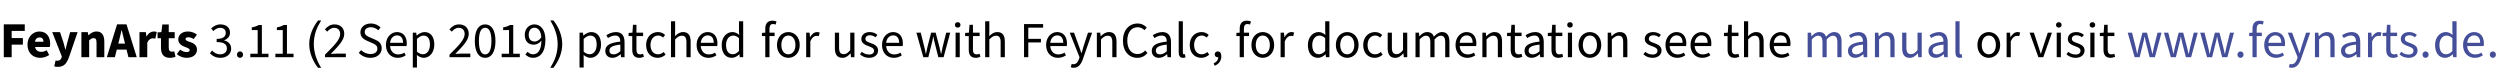 <?xml version="1.0" encoding="UTF-8"?>
<svg xmlns="http://www.w3.org/2000/svg" xmlns:xlink="http://www.w3.org/1999/xlink" width="743pt" height="23pt" viewBox="0 0 743 23" version="1.1">
<defs>
<g>
<symbol overflow="visible" id="glyph0-0">
<path style="stroke:none;" d="M 1.188 0 L 9.234 0 L 9.234 -9.906 L 1.188 -9.906 Z M 4.062 -1.422 L 4.594 -2.484 L 5.172 -3.938 L 5.234 -3.938 L 5.812 -2.484 L 6.344 -1.422 Z M 5.172 -6.25 L 4.547 -7.688 L 4.141 -8.469 L 6.266 -8.469 L 5.859 -7.688 L 5.234 -6.25 Z M 2.734 -2.406 L 2.734 -7.797 L 4.078 -5.094 Z M 7.688 -2.406 L 6.328 -5.094 L 7.688 -7.797 Z M 7.688 -2.406 "/>
</symbol>
<symbol overflow="visible" id="glyph0-1">
<path style="stroke:none;" d="M 1.125 0 L 3.469 0 L 3.469 -3.734 L 6.797 -3.734 L 6.797 -5.688 L 3.469 -5.688 L 3.469 -7.812 L 7.359 -7.812 L 7.359 -9.766 L 1.125 -9.766 Z M 1.125 0 "/>
</symbol>
<symbol overflow="visible" id="glyph0-2">
<path style="stroke:none;" d="M 4.312 0.188 C 5.188 0.188 6.203 -0.109 6.984 -0.656 L 6.234 -2.062 C 5.719 -1.75 5.172 -1.594 4.641 -1.594 C 3.688 -1.594 2.984 -2.031 2.781 -3.031 L 7.172 -3.031 C 7.219 -3.234 7.266 -3.625 7.266 -4.047 C 7.266 -6.078 6.203 -7.641 4.047 -7.641 C 2.266 -7.641 0.531 -6.156 0.531 -3.734 C 0.531 -1.25 2.172 0.188 4.312 0.188 Z M 2.75 -4.594 C 2.891 -5.453 3.453 -5.875 4.109 -5.875 C 4.953 -5.875 5.281 -5.328 5.281 -4.594 Z M 2.75 -4.594 "/>
</symbol>
<symbol overflow="visible" id="glyph0-3">
<path style="stroke:none;" d="M 1.859 2.875 C 3.641 2.875 4.438 1.938 5.172 0.016 L 7.734 -7.453 L 5.516 -7.453 L 4.672 -4.359 C 4.469 -3.656 4.312 -2.953 4.156 -2.25 L 4.094 -2.25 C 3.906 -2.984 3.734 -3.672 3.531 -4.359 L 2.5 -7.453 L 0.188 -7.453 L 3.047 -0.203 L 2.938 0.156 C 2.766 0.688 2.406 1.062 1.688 1.062 C 1.531 1.062 1.422 1.047 1.188 0.984 L 0.781 2.703 C 1.078 2.812 1.375 2.875 1.859 2.875 Z M 1.859 2.875 "/>
</symbol>
<symbol overflow="visible" id="glyph0-4">
<path style="stroke:none;" d="M 0.938 0 L 3.25 0 L 3.25 -5 C 3.719 -5.422 4.031 -5.672 4.562 -5.672 C 5.156 -5.672 5.438 -5.359 5.438 -4.312 L 5.438 0 L 7.75 0 L 7.75 -4.625 C 7.75 -6.484 7.062 -7.641 5.438 -7.641 C 4.422 -7.641 3.672 -7.125 3.062 -6.531 L 3 -6.531 L 2.828 -7.453 L 0.938 -7.453 Z M 0.938 0 "/>
</symbol>
<symbol overflow="visible" id="glyph0-5">
<path style="stroke:none;" d="M 3.5 -4.891 C 3.75 -5.844 4 -7 4.25 -8.031 L 4.312 -8.031 C 4.562 -7 4.812 -5.844 5.062 -4.891 L 5.281 -4.047 L 3.281 -4.047 Z M -0.125 0 L 2.266 0 L 2.828 -2.25 L 5.734 -2.25 L 6.297 0 L 8.766 0 L 5.719 -9.766 L 2.922 -9.766 Z M -0.125 0 "/>
</symbol>
<symbol overflow="visible" id="glyph0-6">
<path style="stroke:none;" d="M 0.938 0 L 3.25 0 L 3.25 -4.266 C 3.641 -5.25 4.312 -5.609 4.875 -5.609 C 5.203 -5.609 5.375 -5.578 5.641 -5.516 L 6.078 -7.484 C 5.859 -7.594 5.609 -7.641 5.172 -7.641 C 4.422 -7.641 3.594 -7.172 3.062 -6.172 L 3 -6.172 L 2.828 -7.453 L 0.938 -7.453 Z M 0.938 0 "/>
</symbol>
<symbol overflow="visible" id="glyph0-7">
<path style="stroke:none;" d="M 3.875 0.188 C 4.609 0.188 5.172 0.031 5.562 -0.125 L 5.203 -1.734 C 5.016 -1.672 4.75 -1.641 4.516 -1.641 C 3.953 -1.641 3.562 -1.953 3.562 -2.797 L 3.562 -5.641 L 5.328 -5.641 L 5.328 -7.453 L 3.562 -7.453 L 3.562 -9.734 L 1.656 -9.734 L 1.375 -7.453 L 0.234 -7.375 L 0.234 -5.641 L 1.25 -5.641 L 1.25 -2.766 C 1.25 -1 2.016 0.188 3.875 0.188 Z M 3.875 0.188 "/>
</symbol>
<symbol overflow="visible" id="glyph0-8">
<path style="stroke:none;" d="M 3.188 0.188 C 5.203 0.188 6.281 -0.891 6.281 -2.25 C 6.281 -3.484 5.391 -4.156 4.25 -4.516 C 3.297 -4.812 2.875 -5 2.875 -5.391 C 2.875 -5.719 3.141 -5.922 3.672 -5.922 C 4.188 -5.922 4.734 -5.781 5.281 -5.391 L 6.266 -6.688 C 5.625 -7.234 4.688 -7.641 3.594 -7.641 C 1.859 -7.641 0.719 -6.688 0.719 -5.281 C 0.719 -4.125 1.625 -3.453 2.688 -3.062 C 3.484 -2.766 4.109 -2.562 4.109 -2.109 C 4.109 -1.75 3.859 -1.531 3.219 -1.531 C 2.641 -1.531 1.969 -1.703 1.281 -2.25 L 0.297 -0.938 C 1.047 -0.203 2.188 0.188 3.188 0.188 Z M 3.188 0.188 "/>
</symbol>
<symbol overflow="visible" id="glyph1-0">
<path style="stroke:none;" d="M 1.328 0 L 8.469 0 L 8.469 -9.906 L 1.328 -9.906 Z M 2.969 -0.891 L 4.062 -2.844 L 4.875 -4.375 L 4.938 -4.375 L 5.719 -2.844 L 6.812 -0.891 Z M 4.875 -5.812 L 4.125 -7.234 L 3.141 -9 L 6.641 -9 L 5.672 -7.234 L 4.938 -5.812 Z M 2.312 -1.672 L 2.312 -8.578 L 4.219 -5.094 Z M 7.469 -1.672 L 5.594 -5.094 L 7.469 -8.578 Z M 7.469 -1.672 "/>
</symbol>
<symbol overflow="visible" id="glyph1-1">
<path style="stroke:none;" d="M 3.547 0.188 C 5.297 0.188 6.703 -0.859 6.703 -2.547 C 6.703 -3.875 5.797 -4.703 4.641 -4.984 L 4.641 -5.047 C 5.672 -5.438 6.359 -6.172 6.359 -7.312 C 6.359 -8.859 5.156 -9.75 3.5 -9.75 C 2.375 -9.75 1.484 -9.234 0.75 -8.547 L 1.406 -7.766 C 1.984 -8.328 2.656 -8.734 3.453 -8.734 C 4.469 -8.734 5.094 -8.141 5.094 -7.234 C 5.094 -6.219 4.406 -5.438 2.391 -5.438 L 2.391 -4.5 C 4.672 -4.5 5.438 -3.734 5.438 -2.594 C 5.438 -1.531 4.625 -0.859 3.469 -0.859 C 2.344 -0.859 1.594 -1.375 1.016 -1.984 L 0.391 -1.172 C 1.031 -0.469 2.016 0.188 3.547 0.188 Z M 3.547 0.188 "/>
</symbol>
<symbol overflow="visible" id="glyph1-2">
<path style="stroke:none;" d="M 1.875 0.188 C 2.375 0.188 2.781 -0.203 2.781 -0.766 C 2.781 -1.328 2.375 -1.719 1.875 -1.719 C 1.375 -1.719 0.969 -1.328 0.969 -0.766 C 0.969 -0.203 1.375 0.188 1.875 0.188 Z M 1.875 0.188 "/>
</symbol>
<symbol overflow="visible" id="glyph1-3">
<path style="stroke:none;" d="M 1.188 0 L 6.578 0 L 6.578 -1.031 L 4.625 -1.031 L 4.625 -9.562 L 3.656 -9.562 C 3.141 -9.25 2.5 -9.016 1.625 -8.859 L 1.625 -8.062 L 3.375 -8.062 L 3.375 -1.031 L 1.188 -1.031 Z M 1.188 0 "/>
</symbol>
<symbol overflow="visible" id="glyph1-4">
<path style="stroke:none;" d="M 0.594 0 L 6.781 0 L 6.781 -1.062 L 3.922 -1.062 C 3.422 -1.062 2.828 -1.031 2.312 -0.984 C 4.641 -3.359 6.312 -5.078 6.312 -6.938 C 6.312 -8.625 5.203 -9.75 3.438 -9.75 C 2.203 -9.75 1.344 -9.172 0.562 -8.266 L 1.266 -7.594 C 1.797 -8.219 2.484 -8.734 3.281 -8.734 C 4.5 -8.734 5.094 -7.969 5.094 -6.875 C 5.094 -5.328 3.453 -3.562 0.594 -0.766 Z M 0.594 0 "/>
</symbol>
<symbol overflow="visible" id="glyph1-5">
<path style="stroke:none;" d="M 4.078 0.188 C 6.156 0.188 7.438 -1.062 7.438 -2.625 C 7.438 -4.078 6.562 -4.766 5.422 -5.25 L 4 -5.859 C 3.234 -6.188 2.391 -6.547 2.391 -7.484 C 2.391 -8.359 3.109 -8.906 4.203 -8.906 C 5.062 -8.906 5.812 -8.562 6.422 -8 L 7.109 -8.828 C 6.422 -9.531 5.406 -10.016 4.203 -10.016 C 2.422 -10.016 1.109 -8.906 1.109 -7.406 C 1.109 -5.953 2.172 -5.266 3.094 -4.875 L 4.516 -4.25 C 5.438 -3.844 6.156 -3.531 6.156 -2.516 C 6.156 -1.578 5.391 -0.938 4.094 -0.938 C 3.062 -0.938 2.062 -1.375 1.328 -2.109 L 0.625 -1.297 C 1.484 -0.375 2.672 0.188 4.078 0.188 Z M 4.078 0.188 "/>
</symbol>
<symbol overflow="visible" id="glyph1-6">
<path style="stroke:none;" d="M 4.172 0.188 C 5.172 0.188 5.953 -0.125 6.578 -0.562 L 6.156 -1.359 C 5.641 -1.016 5.031 -0.828 4.312 -0.828 C 2.938 -0.828 2.031 -1.812 1.922 -3.312 L 6.828 -3.312 C 6.875 -3.562 6.891 -3.781 6.891 -4.047 C 6.891 -6.156 5.812 -7.469 3.953 -7.469 C 2.297 -7.469 0.688 -6.016 0.688 -3.641 C 0.688 -1.234 2.219 0.188 4.172 0.188 Z M 1.922 -4.281 C 2.062 -5.672 2.969 -6.484 3.984 -6.484 C 5.094 -6.484 5.781 -5.719 5.781 -4.281 Z M 1.922 -4.281 "/>
</symbol>
<symbol overflow="visible" id="glyph1-7">
<path style="stroke:none;" d="M 1.234 3.078 L 2.469 3.078 L 2.469 0.609 L 2.438 -0.656 C 3.109 -0.141 3.797 0.188 4.453 0.188 C 6.125 0.188 7.625 -1.281 7.625 -3.75 C 7.625 -6.016 6.594 -7.469 4.719 -7.469 C 3.891 -7.469 3.062 -7 2.406 -6.453 L 2.359 -6.453 L 2.25 -7.297 L 1.234 -7.297 Z M 4.25 -0.875 C 3.766 -0.875 3.141 -1.062 2.469 -1.625 L 2.469 -5.438 C 3.188 -6.094 3.797 -6.422 4.406 -6.422 C 5.781 -6.422 6.328 -5.359 6.328 -3.75 C 6.328 -1.953 5.438 -0.875 4.25 -0.875 Z M 4.25 -0.875 "/>
</symbol>
<symbol overflow="visible" id="glyph1-8">
<path style="stroke:none;" d="M 3.734 0.188 C 5.641 0.188 6.797 -1.609 6.797 -4.812 C 6.797 -8.031 5.641 -9.75 3.734 -9.75 C 1.812 -9.75 0.656 -8.031 0.656 -4.812 C 0.656 -1.609 1.812 0.188 3.734 0.188 Z M 3.734 -0.828 C 2.625 -0.828 1.875 -2.016 1.875 -4.812 C 1.875 -7.625 2.625 -8.75 3.734 -8.75 C 4.844 -8.75 5.594 -7.625 5.594 -4.812 C 5.594 -2.016 4.844 -0.828 3.734 -0.828 Z M 3.734 -0.828 "/>
</symbol>
<symbol overflow="visible" id="glyph1-9">
<path style="stroke:none;" d="M 1.766 -6.672 C 1.766 -7.938 2.484 -8.766 3.422 -8.766 C 4.641 -8.766 5.375 -7.766 5.516 -5.906 C 4.922 -5.031 4.156 -4.656 3.531 -4.656 C 2.359 -4.656 1.766 -5.438 1.766 -6.672 Z M 3.078 0.188 C 5 0.188 6.734 -1.312 6.734 -5.141 C 6.734 -8.219 5.312 -9.75 3.422 -9.75 C 1.891 -9.75 0.594 -8.5 0.594 -6.672 C 0.594 -4.703 1.672 -3.719 3.312 -3.719 C 4.094 -3.719 4.953 -4.172 5.547 -4.922 C 5.484 -1.891 4.375 -0.859 3.031 -0.859 C 2.438 -0.859 1.844 -1.156 1.453 -1.609 L 0.766 -0.828 C 1.297 -0.25 2.062 0.188 3.078 0.188 Z M 3.078 0.188 "/>
</symbol>
<symbol overflow="visible" id="glyph1-10">
<path style="stroke:none;" d="M 2.906 0.188 C 3.828 0.188 4.625 -0.281 5.312 -0.875 L 5.359 -0.875 L 5.469 0 L 6.5 0 L 6.5 -4.484 C 6.5 -6.281 5.734 -7.469 3.953 -7.469 C 2.797 -7.469 1.766 -6.969 1.094 -6.531 L 1.578 -5.688 C 2.141 -6.062 2.906 -6.438 3.75 -6.438 C 4.938 -6.438 5.234 -5.547 5.25 -4.641 C 2.125 -4.297 0.781 -3.516 0.781 -1.891 C 0.781 -0.562 1.688 0.188 2.906 0.188 Z M 3.25 -0.844 C 2.547 -0.844 2 -1.156 2 -1.969 C 2 -2.906 2.797 -3.469 5.25 -3.75 L 5.25 -1.766 C 4.547 -1.156 3.953 -0.844 3.25 -0.844 Z M 3.25 -0.844 "/>
</symbol>
<symbol overflow="visible" id="glyph1-11">
<path style="stroke:none;" d="M 3.531 0.188 C 4.016 0.188 4.516 0.047 4.906 -0.141 L 4.656 -1.016 C 4.344 -0.891 4.078 -0.844 3.812 -0.844 C 2.984 -0.844 2.688 -1.344 2.688 -2.234 L 2.688 -6.281 L 4.672 -6.281 L 4.672 -7.297 L 2.688 -7.297 L 2.688 -9.625 L 1.656 -9.625 L 1.5 -7.297 L 0.359 -7.219 L 0.359 -6.281 L 1.438 -6.281 L 1.438 -2.266 C 1.438 -0.812 1.969 0.188 3.531 0.188 Z M 3.531 0.188 "/>
</symbol>
<symbol overflow="visible" id="glyph1-12">
<path style="stroke:none;" d="M 4.109 0.188 C 4.984 0.188 5.812 -0.156 6.469 -0.75 L 5.922 -1.547 C 5.484 -1.156 4.891 -0.859 4.219 -0.859 C 2.875 -0.859 1.984 -1.969 1.984 -3.625 C 1.984 -5.312 2.938 -6.438 4.266 -6.438 C 4.844 -6.438 5.312 -6.203 5.719 -5.828 L 6.328 -6.609 C 5.812 -7.094 5.156 -7.469 4.203 -7.469 C 2.328 -7.469 0.688 -6.078 0.688 -3.625 C 0.688 -1.219 2.172 0.188 4.109 0.188 Z M 4.109 0.188 "/>
</symbol>
<symbol overflow="visible" id="glyph1-13">
<path style="stroke:none;" d="M 1.234 0 L 2.469 0 L 2.469 -5.281 C 3.188 -6.016 3.719 -6.391 4.453 -6.391 C 5.422 -6.391 5.828 -5.812 5.828 -4.453 L 5.828 0 L 7.078 0 L 7.078 -4.625 C 7.078 -6.484 6.391 -7.469 4.844 -7.469 C 3.844 -7.469 3.109 -6.938 2.438 -6.266 L 2.469 -7.766 L 2.469 -10.688 L 1.234 -10.688 Z M 1.234 0 "/>
</symbol>
<symbol overflow="visible" id="glyph1-14">
<path style="stroke:none;" d="M 3.719 0.188 C 4.578 0.188 5.359 -0.297 5.922 -0.859 L 5.969 -0.859 L 6.078 0 L 7.094 0 L 7.094 -10.688 L 5.844 -10.688 L 5.844 -7.875 L 5.906 -6.625 C 5.266 -7.156 4.703 -7.469 3.875 -7.469 C 2.203 -7.469 0.703 -6 0.703 -3.625 C 0.703 -1.203 1.891 0.188 3.719 0.188 Z M 3.984 -0.875 C 2.719 -0.875 2 -1.906 2 -3.641 C 2 -5.312 2.922 -6.422 4.078 -6.422 C 4.688 -6.422 5.234 -6.219 5.844 -5.672 L 5.844 -1.859 C 5.25 -1.203 4.672 -0.875 3.984 -0.875 Z M 3.984 -0.875 "/>
</symbol>
<symbol overflow="visible" id="glyph1-15">
<path style="stroke:none;" d="M 1.438 0 L 2.688 0 L 2.688 -6.281 L 4.219 -6.281 L 4.219 -7.297 L 2.688 -7.297 L 2.688 -8.438 C 2.688 -9.359 3.016 -9.859 3.703 -9.859 C 3.953 -9.859 4.234 -9.797 4.516 -9.703 L 4.781 -10.625 C 4.484 -10.75 4.016 -10.859 3.562 -10.859 C 2.109 -10.859 1.438 -9.922 1.438 -8.438 L 1.438 -7.297 L 0.453 -7.219 L 0.453 -6.281 L 1.438 -6.281 Z M 1.438 0 "/>
</symbol>
<symbol overflow="visible" id="glyph1-16">
<path style="stroke:none;" d="M 4.062 0.188 C 5.844 0.188 7.453 -1.219 7.453 -3.625 C 7.453 -6.078 5.844 -7.469 4.062 -7.469 C 2.281 -7.469 0.688 -6.078 0.688 -3.625 C 0.688 -1.219 2.281 0.188 4.062 0.188 Z M 4.062 -0.859 C 2.812 -0.859 1.984 -1.969 1.984 -3.625 C 1.984 -5.312 2.812 -6.438 4.062 -6.438 C 5.328 -6.438 6.172 -5.312 6.172 -3.625 C 6.172 -1.969 5.328 -0.859 4.062 -0.859 Z M 4.062 -0.859 "/>
</symbol>
<symbol overflow="visible" id="glyph1-17">
<path style="stroke:none;" d="M 1.234 0 L 2.469 0 L 2.469 -4.688 C 2.969 -5.906 3.703 -6.344 4.312 -6.344 C 4.609 -6.344 4.766 -6.312 4.984 -6.25 L 5.25 -7.312 C 5.031 -7.422 4.797 -7.469 4.469 -7.469 C 3.656 -7.469 2.906 -6.891 2.406 -5.969 L 2.359 -5.969 L 2.25 -7.297 L 1.234 -7.297 Z M 1.234 0 "/>
</symbol>
<symbol overflow="visible" id="glyph1-18">
<path style="stroke:none;" d="M 3.359 0.188 C 4.359 0.188 5.078 -0.344 5.766 -1.141 L 5.812 -1.141 L 5.906 0 L 6.938 0 L 6.938 -7.297 L 5.688 -7.297 L 5.688 -2.125 C 5.016 -1.281 4.484 -0.906 3.75 -0.906 C 2.797 -0.906 2.375 -1.484 2.375 -2.828 L 2.375 -7.297 L 1.125 -7.297 L 1.125 -2.672 C 1.125 -0.812 1.812 0.188 3.359 0.188 Z M 3.359 0.188 "/>
</symbol>
<symbol overflow="visible" id="glyph1-19">
<path style="stroke:none;" d="M 3.141 0.188 C 4.859 0.188 5.812 -0.812 5.812 -2 C 5.812 -3.312 4.703 -3.812 3.562 -4.219 C 2.656 -4.531 2.031 -4.797 2.031 -5.453 C 2.031 -6 2.438 -6.516 3.359 -6.516 C 4 -6.516 4.531 -6.297 5.047 -5.922 L 5.609 -6.641 C 5.047 -7.125 4.266 -7.469 3.344 -7.469 C 1.75 -7.469 0.828 -6.562 0.828 -5.406 C 0.828 -4.203 1.875 -3.672 2.969 -3.281 C 3.797 -2.984 4.609 -2.672 4.609 -1.922 C 4.609 -1.297 4.141 -0.797 3.188 -0.797 C 2.281 -0.797 1.625 -1.062 0.984 -1.594 L 0.422 -0.875 C 1.094 -0.203 2.062 0.188 3.141 0.188 Z M 3.141 0.188 "/>
</symbol>
<symbol overflow="visible" id="glyph1-20">
<path style="stroke:none;" d="M 2.406 0 L 3.906 0 L 4.875 -3.922 C 5.062 -4.578 5.203 -5.219 5.344 -6.078 L 5.406 -6.078 C 5.562 -5.219 5.703 -4.594 5.875 -3.922 L 6.875 0 L 8.438 0 L 10.406 -7.297 L 9.219 -7.297 L 8.156 -3.062 C 8 -2.406 7.875 -1.766 7.719 -0.984 L 7.672 -0.984 C 7.516 -1.766 7.344 -2.406 7.188 -3.062 L 6.078 -7.297 L 4.734 -7.297 L 3.641 -3.062 C 3.484 -2.406 3.344 -1.766 3.188 -0.984 L 3.141 -0.984 C 3.016 -1.766 2.859 -2.406 2.703 -3.062 L 1.641 -7.297 L 0.359 -7.297 Z M 2.406 0 "/>
</symbol>
<symbol overflow="visible" id="glyph1-21">
<path style="stroke:none;" d="M 1.234 0 L 2.469 0 L 2.469 -7.297 L 1.234 -7.297 Z M 1.859 -8.797 C 2.344 -8.797 2.688 -9.109 2.688 -9.594 C 2.688 -10.078 2.344 -10.406 1.859 -10.406 C 1.375 -10.406 1.031 -10.078 1.031 -9.594 C 1.031 -9.109 1.375 -8.797 1.859 -8.797 Z M 1.859 -8.797 "/>
</symbol>
<symbol overflow="visible" id="glyph1-22">
<path style="stroke:none;" d="M 1.344 0 L 2.609 0 L 2.609 -4.391 L 6.359 -4.391 L 6.359 -5.453 L 2.609 -5.453 L 2.609 -8.781 L 7.016 -8.781 L 7.016 -9.844 L 1.344 -9.844 Z M 1.344 0 "/>
</symbol>
<symbol overflow="visible" id="glyph1-23">
<path style="stroke:none;" d="M 1.359 3.141 C 2.812 3.141 3.578 2.047 4.094 0.594 L 6.844 -7.297 L 5.625 -7.297 L 4.312 -3.266 C 4.125 -2.625 3.922 -1.875 3.719 -1.219 L 3.656 -1.219 C 3.422 -1.891 3.188 -2.641 2.938 -3.266 L 1.469 -7.297 L 0.188 -7.297 L 3.109 0.016 L 2.938 0.562 C 2.641 1.453 2.109 2.094 1.312 2.094 C 1.125 2.094 0.938 2.062 0.766 2.016 L 0.5 2.984 C 0.734 3.078 1.016 3.141 1.359 3.141 Z M 1.359 3.141 "/>
</symbol>
<symbol overflow="visible" id="glyph1-24">
<path style="stroke:none;" d="M 1.234 0 L 2.469 0 L 2.469 -5.281 C 3.188 -6.016 3.719 -6.391 4.453 -6.391 C 5.422 -6.391 5.828 -5.812 5.828 -4.453 L 5.828 0 L 7.078 0 L 7.078 -4.625 C 7.078 -6.484 6.391 -7.469 4.844 -7.469 C 3.844 -7.469 3.094 -6.938 2.406 -6.234 L 2.359 -6.234 L 2.25 -7.297 L 1.234 -7.297 Z M 1.234 0 "/>
</symbol>
<symbol overflow="visible" id="glyph1-25">
<path style="stroke:none;" d="M 5.062 0.188 C 6.328 0.188 7.297 -0.328 8.078 -1.25 L 7.391 -2 C 6.766 -1.312 6.062 -0.938 5.109 -0.938 C 3.25 -0.938 2.078 -2.469 2.078 -4.953 C 2.078 -7.391 3.312 -8.906 5.156 -8.906 C 6 -8.906 6.641 -8.562 7.172 -8.031 L 7.859 -8.812 C 7.281 -9.453 6.344 -10.016 5.141 -10.016 C 2.641 -10.016 0.781 -8.078 0.781 -4.922 C 0.781 -1.703 2.609 0.188 5.062 0.188 Z M 5.062 0.188 "/>
</symbol>
<symbol overflow="visible" id="glyph1-26">
<path style="stroke:none;" d="M 2.531 0.188 C 2.844 0.188 3.078 0.141 3.25 0.047 L 3.094 -0.891 C 2.969 -0.859 2.906 -0.859 2.828 -0.859 C 2.641 -0.859 2.469 -0.984 2.469 -1.375 L 2.469 -10.688 L 1.234 -10.688 L 1.234 -1.469 C 1.234 -0.422 1.609 0.188 2.531 0.188 Z M 2.531 0.188 "/>
</symbol>
<symbol overflow="visible" id="glyph1-27">
<path style="stroke:none;" d="M 1 2.547 C 2.234 2.062 2.984 1.031 2.984 -0.25 C 2.984 -1.172 2.594 -1.719 1.938 -1.719 C 1.438 -1.719 1.016 -1.391 1.016 -0.859 C 1.016 -0.281 1.422 0.016 1.906 0.016 C 1.969 0.016 2.016 0.016 2.062 0 C 2.062 0.797 1.562 1.453 0.703 1.828 Z M 1 2.547 "/>
</symbol>
<symbol overflow="visible" id="glyph1-28">
<path style="stroke:none;" d="M 1.234 0 L 2.469 0 L 2.469 -5.281 C 3.156 -6.031 3.75 -6.391 4.297 -6.391 C 5.219 -6.391 5.641 -5.812 5.641 -4.453 L 5.641 0 L 6.891 0 L 6.891 -5.281 C 7.562 -6.031 8.141 -6.391 8.719 -6.391 C 9.625 -6.391 10.062 -5.812 10.062 -4.453 L 10.062 0 L 11.312 0 L 11.312 -4.625 C 11.312 -6.484 10.594 -7.469 9.094 -7.469 C 8.203 -7.469 7.438 -6.906 6.688 -6.094 C 6.391 -6.938 5.797 -7.469 4.672 -7.469 C 3.797 -7.469 3.047 -6.938 2.406 -6.234 L 2.359 -6.234 L 2.25 -7.297 L 1.234 -7.297 Z M 1.234 0 "/>
</symbol>
<symbol overflow="visible" id="glyph1-29">
<path style="stroke:none;" d="M 2.812 0 L 4.266 0 L 6.844 -7.297 L 5.609 -7.297 L 4.25 -3.172 C 4.016 -2.438 3.781 -1.703 3.562 -1 L 3.516 -1 C 3.281 -1.703 3.062 -2.438 2.828 -3.172 L 1.469 -7.297 L 0.188 -7.297 Z M 2.812 0 "/>
</symbol>
<symbol overflow="visible" id="glyph2-0">
<path style="stroke:none;" d="M 0.938 0 L 0.938 -12 L 6.562 -12 L 6.562 0 Z M 1.875 -0.938 L 5.625 -0.938 L 5.625 -11.062 L 1.875 -11.062 Z M 1.875 -0.938 "/>
</symbol>
<symbol overflow="visible" id="glyph2-1">
<path style="stroke:none;" d="M 4.453 3.156 L 3.516 3.156 C 3.117 2.656 2.758 2.125 2.438 1.562 C 2.125 1.008 1.852 0.438 1.625 -0.156 C 1.395 -0.75 1.219 -1.359 1.094 -1.984 C 0.969 -2.609 0.906 -3.238 0.906 -3.875 C 0.906 -4.531 0.969 -5.164 1.094 -5.781 C 1.219 -6.406 1.395 -7.016 1.625 -7.609 C 1.852 -8.203 2.129 -8.773 2.453 -9.328 C 2.773 -9.879 3.129 -10.41 3.516 -10.922 L 4.453 -10.922 C 4.109 -10.359 3.797 -9.801 3.516 -9.25 C 3.242 -8.695 3.016 -8.133 2.828 -7.562 C 2.648 -7 2.508 -6.414 2.406 -5.812 C 2.312 -5.207 2.266 -4.566 2.266 -3.891 C 2.266 -3.266 2.316 -2.645 2.422 -2.031 C 2.523 -1.414 2.672 -0.812 2.859 -0.219 C 3.055 0.375 3.285 0.953 3.547 1.516 C 3.816 2.078 4.117 2.625 4.453 3.156 Z M 4.453 3.156 "/>
</symbol>
<symbol overflow="visible" id="glyph2-2">
<path style="stroke:none;" d="M 4.094 -3.875 C 4.094 -3.238 4.031 -2.609 3.906 -1.984 C 3.781 -1.359 3.602 -0.75 3.375 -0.156 C 3.145 0.426 2.867 0.992 2.547 1.547 C 2.223 2.109 1.867 2.645 1.484 3.156 L 0.547 3.156 C 0.891 2.594 1.195 2.035 1.469 1.484 C 1.738 0.93 1.969 0.367 2.156 -0.203 C 2.344 -0.773 2.484 -1.363 2.578 -1.969 C 2.68 -2.57 2.734 -3.207 2.734 -3.875 C 2.734 -4.5 2.68 -5.117 2.578 -5.734 C 2.473 -6.348 2.32 -6.953 2.125 -7.547 C 1.938 -8.141 1.707 -8.719 1.438 -9.281 C 1.164 -9.844 0.867 -10.391 0.547 -10.922 L 1.484 -10.922 C 1.879 -10.422 2.238 -9.895 2.562 -9.344 C 2.883 -8.789 3.156 -8.211 3.375 -7.609 C 3.602 -7.016 3.781 -6.398 3.906 -5.766 C 4.031 -5.141 4.094 -4.508 4.094 -3.875 Z M 4.094 -3.875 "/>
</symbol>
</g>
</defs>
<g id="surface36">
<g style="fill:rgb(0%,0%,0%);fill-opacity:1;">
  <use xlink:href="#glyph0-1" x="0" y="17"/>
  <use xlink:href="#glyph0-2" x="7.636" y="17"/>
  <use xlink:href="#glyph0-3" x="15.331" y="17"/>
  <use xlink:href="#glyph0-4" x="23.251" y="17"/>
  <use xlink:href="#glyph0-5" x="31.876" y="17"/>
  <use xlink:href="#glyph0-6" x="40.516" y="17"/>
  <use xlink:href="#glyph0-7" x="46.591" y="17"/>
  <use xlink:href="#glyph0-8" x="52.262" y="17"/>
</g>
<g style="fill:rgb(0%,0%,0%);fill-opacity:1;">
  <use xlink:href="#glyph1-1" x="62" y="17"/>
  <use xlink:href="#glyph1-2" x="69.455" y="17"/>
  <use xlink:href="#glyph1-3" x="73.205" y="17"/>
  <use xlink:href="#glyph1-3" x="80.66" y="17"/>
</g>
<g style="fill:rgb(0%,0%,0%);fill-opacity:1;">
  <use xlink:href="#glyph2-1" x="91" y="17"/>
</g>
<g style="fill:rgb(0%,0%,0%);fill-opacity:1;">
  <use xlink:href="#glyph1-4" x="96" y="17"/>
</g>
<g style="fill:rgb(0%,0%,0%);fill-opacity:1;">
  <use xlink:href="#glyph1-5" x="106" y="17"/>
  <use xlink:href="#glyph1-6" x="114.01" y="17"/>
  <use xlink:href="#glyph1-7" x="121.45" y="17"/>
</g>
<g style="fill:rgb(0%,0%,0%);fill-opacity:1;">
  <use xlink:href="#glyph1-4" x="133" y="17"/>
  <use xlink:href="#glyph1-8" x="140.455" y="17"/>
  <use xlink:href="#glyph1-3" x="147.91" y="17"/>
  <use xlink:href="#glyph1-9" x="155.365" y="17"/>
</g>
<g style="fill:rgb(0%,0%,0%);fill-opacity:1;">
  <use xlink:href="#glyph2-2" x="163" y="17"/>
</g>
<g style="fill:rgb(0%,0%,0%);fill-opacity:1;">
  <use xlink:href="#glyph1-7" x="171" y="17"/>
  <use xlink:href="#glyph1-10" x="179.115" y="17"/>
  <use xlink:href="#glyph1-11" x="186.465" y="17"/>
  <use xlink:href="#glyph1-12" x="191.34" y="17"/>
  <use xlink:href="#glyph1-13" x="198.18" y="17"/>
  <use xlink:href="#glyph1-6" x="206.34" y="17"/>
  <use xlink:href="#glyph1-14" x="213.78" y="17"/>
</g>
<g style="fill:rgb(0%,0%,0%);fill-opacity:1;">
  <use xlink:href="#glyph1-15" x="226" y="17"/>
  <use xlink:href="#glyph1-16" x="230.23" y="17"/>
  <use xlink:href="#glyph1-17" x="238.36" y="17"/>
</g>
<g style="fill:rgb(0%,0%,0%);fill-opacity:1;">
  <use xlink:href="#glyph1-18" x="247" y="17"/>
  <use xlink:href="#glyph1-19" x="255.16" y="17"/>
  <use xlink:href="#glyph1-6" x="261.445" y="17"/>
</g>
<g style="fill:rgb(0%,0%,0%);fill-opacity:1;">
  <use xlink:href="#glyph1-20" x="272" y="17"/>
  <use xlink:href="#glyph1-21" x="282.77" y="17"/>
  <use xlink:href="#glyph1-11" x="286.475" y="17"/>
  <use xlink:href="#glyph1-13" x="291.56" y="17"/>
</g>
<g style="fill:rgb(0%,0%,0%);fill-opacity:1;">
  <use xlink:href="#glyph1-22" x="303" y="17"/>
  <use xlink:href="#glyph1-6" x="310.215" y="17"/>
  <use xlink:href="#glyph1-23" x="317.729" y="17"/>
  <use xlink:href="#glyph1-24" x="324.749" y="17"/>
  <use xlink:href="#glyph1-25" x="332.954" y="17"/>
  <use xlink:href="#glyph1-10" x="341.52" y="17"/>
  <use xlink:href="#glyph1-26" x="349.079" y="17"/>
  <use xlink:href="#glyph1-12" x="352.904" y="17"/>
</g>
<g style="fill:rgb(0%,0%,0%);fill-opacity:1;">
  <use xlink:href="#glyph1-27" x="360" y="17"/>
</g>
<g style="fill:rgb(0%,0%,0%);fill-opacity:1;">
  <use xlink:href="#glyph1-15" x="367" y="17"/>
  <use xlink:href="#glyph1-16" x="371.23" y="17"/>
  <use xlink:href="#glyph1-17" x="379.36" y="17"/>
</g>
<g style="fill:rgb(0%,0%,0%);fill-opacity:1;">
  <use xlink:href="#glyph1-14" x="388" y="17"/>
  <use xlink:href="#glyph1-16" x="396.325" y="17"/>
  <use xlink:href="#glyph1-12" x="404.455" y="17"/>
  <use xlink:href="#glyph1-18" x="411.295" y="17"/>
  <use xlink:href="#glyph1-28" x="419.455" y="17"/>
  <use xlink:href="#glyph1-6" x="431.89" y="17"/>
  <use xlink:href="#glyph1-24" x="439.33" y="17"/>
  <use xlink:href="#glyph1-11" x="447.535" y="17"/>
  <use xlink:href="#glyph1-10" x="452.306" y="17"/>
  <use xlink:href="#glyph1-11" x="459.655" y="17"/>
  <use xlink:href="#glyph1-21" x="464.74" y="17"/>
  <use xlink:href="#glyph1-16" x="468.445" y="17"/>
  <use xlink:href="#glyph1-24" x="476.575" y="17"/>
</g>
<g style="fill:rgb(0%,0%,0%);fill-opacity:1;">
  <use xlink:href="#glyph1-19" x="488" y="17"/>
  <use xlink:href="#glyph1-6" x="494.285" y="17"/>
  <use xlink:href="#glyph1-6" x="501.726" y="17"/>
</g>
<g style="fill:rgb(0%,0%,0%);fill-opacity:1;">
  <use xlink:href="#glyph1-11" x="512" y="17"/>
  <use xlink:href="#glyph1-13" x="517.085" y="17"/>
  <use xlink:href="#glyph1-6" x="525.245" y="17"/>
</g>
<g style="fill:rgb(26.999%,30.85%,59.999%);fill-opacity:1;">
  <use xlink:href="#glyph1-28" x="536" y="17"/>
  <use xlink:href="#glyph1-10" x="548.435" y="17"/>
  <use xlink:href="#glyph1-24" x="555.994" y="17"/>
  <use xlink:href="#glyph1-18" x="564.199" y="17"/>
  <use xlink:href="#glyph1-10" x="572.359" y="17"/>
  <use xlink:href="#glyph1-26" x="579.919" y="17"/>
</g>
<g style="fill:rgb(0%,0%,0%);fill-opacity:1;">
  <use xlink:href="#glyph1-16" x="587" y="17"/>
  <use xlink:href="#glyph1-17" x="595.13" y="17"/>
</g>
<g style="fill:rgb(0%,0%,0%);fill-opacity:1;">
  <use xlink:href="#glyph1-29" x="603" y="17"/>
  <use xlink:href="#glyph1-21" x="610.02" y="17"/>
  <use xlink:href="#glyph1-19" x="613.725" y="17"/>
  <use xlink:href="#glyph1-21" x="620.01" y="17"/>
  <use xlink:href="#glyph1-11" x="623.715" y="17"/>
</g>
<g style="fill:rgb(26.999%,30.85%,59.999%);fill-opacity:1;">
  <use xlink:href="#glyph1-20" x="632" y="17"/>
  <use xlink:href="#glyph1-20" x="642.77" y="17"/>
  <use xlink:href="#glyph1-20" x="653.539" y="17"/>
</g>
<g style="fill:rgb(26.999%,30.85%,59.999%);fill-opacity:1;">
  <use xlink:href="#glyph1-2" x="664" y="17"/>
</g>
<g style="fill:rgb(26.999%,30.85%,59.999%);fill-opacity:1;">
  <use xlink:href="#glyph1-15" x="668" y="17"/>
  <use xlink:href="#glyph1-6" x="672.23" y="17"/>
  <use xlink:href="#glyph1-23" x="679.745" y="17"/>
  <use xlink:href="#glyph1-24" x="686.765" y="17"/>
  <use xlink:href="#glyph1-10" x="694.97" y="17"/>
  <use xlink:href="#glyph1-17" x="702.529" y="17"/>
  <use xlink:href="#glyph1-11" x="707.749" y="17"/>
  <use xlink:href="#glyph1-19" x="712.685" y="17"/>
</g>
<g style="fill:rgb(26.999%,30.85%,59.999%);fill-opacity:1;">
  <use xlink:href="#glyph1-2" x="719" y="17"/>
</g>
<g style="fill:rgb(26.999%,30.85%,59.999%);fill-opacity:1;">
  <use xlink:href="#glyph1-14" x="723" y="17"/>
  <use xlink:href="#glyph1-6" x="731.325" y="17"/>
</g>
<g style="fill:rgb(26.999%,30.85%,59.999%);fill-opacity:1;">
  <use xlink:href="#glyph1-2" x="739" y="17"/>
</g>
</g>
</svg>
